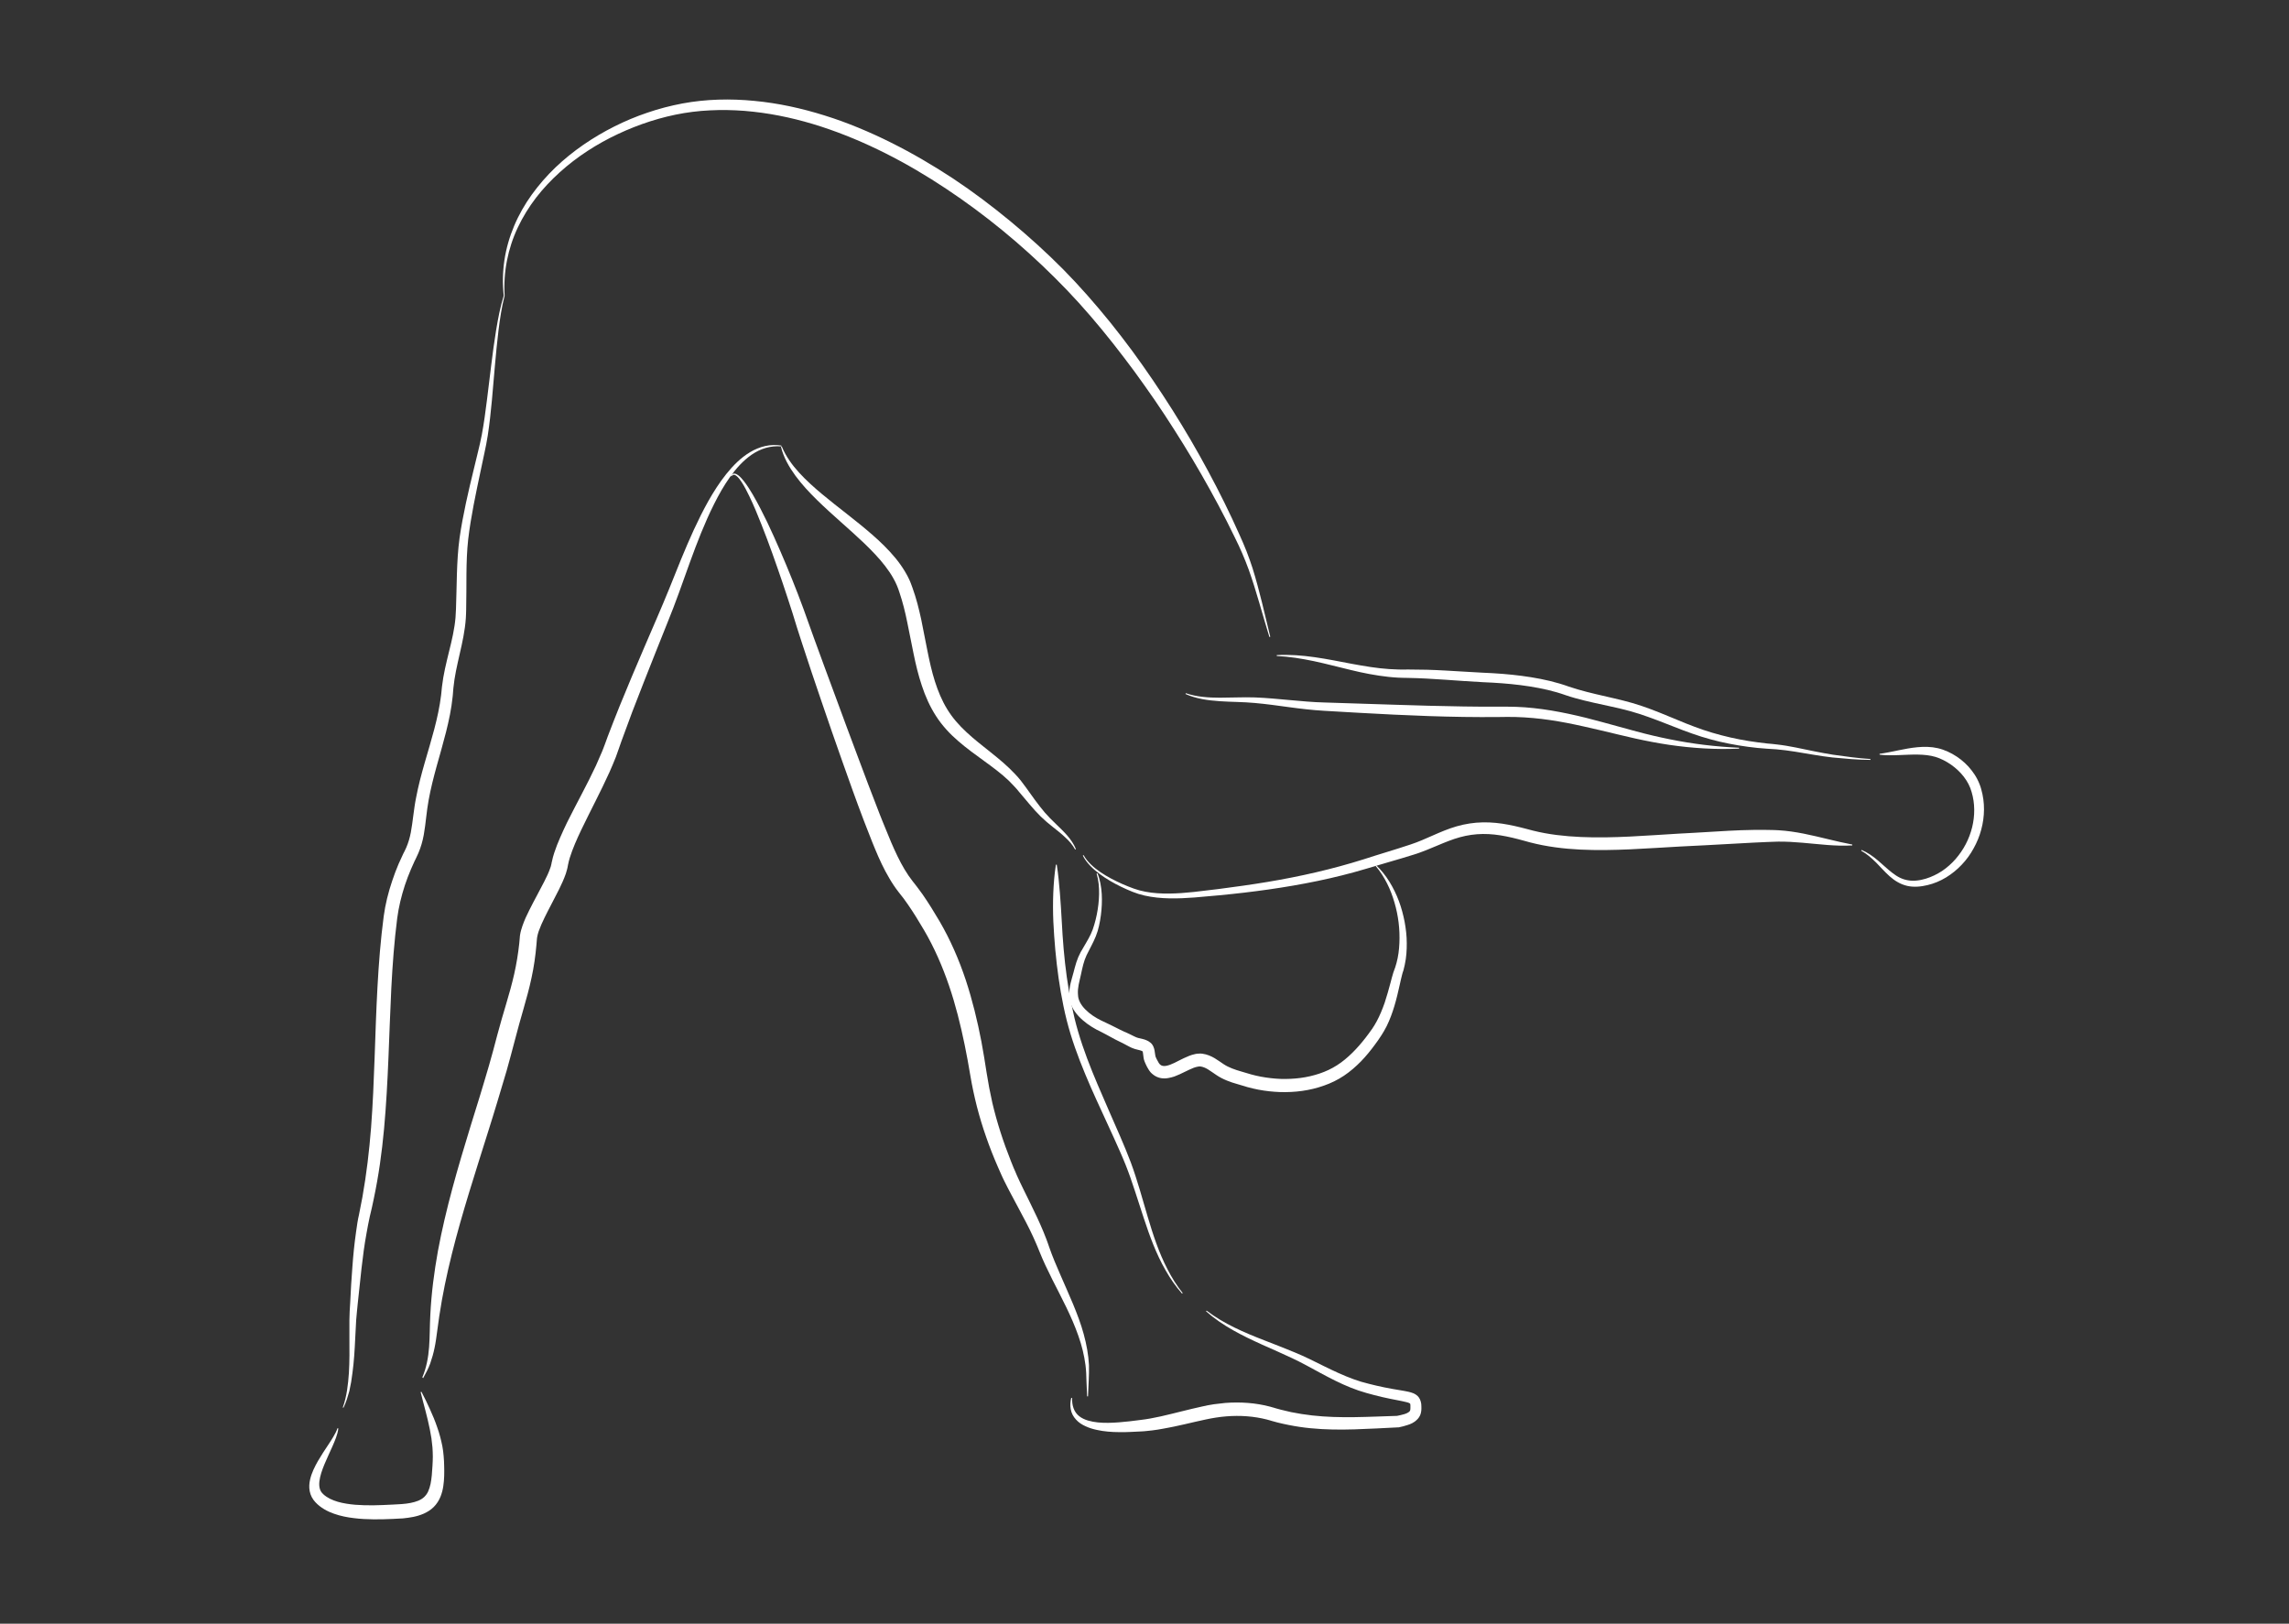 <?xml version="1.0" encoding="UTF-8" standalone="no"?>
<!-- Created with Inkscape (http://www.inkscape.org/) -->

<svg
   width="148mm"
   height="105mm"
   viewBox="0 0 148 105"
   version="1.1"
   id="svg914"
   xml:space="preserve"
   inkscape:version="1.2.1 (9c6d41e410, 2022-07-14)"
   sodipodi:docname="Konasana - D0013-min.svg"
   xmlns:inkscape="http://www.inkscape.org/namespaces/inkscape"
   xmlns:sodipodi="http://sodipodi.sourceforge.net/DTD/sodipodi-0.dtd"
   xmlns="http://www.w3.org/2000/svg"
   xmlns:svg="http://www.w3.org/2000/svg"><rect x="0" y="0" width="148" height="105" fill="#333333" stroke="none"/><sodipodi:namedview
     id="namedview916"
     pagecolor="#505050"
     bordercolor="#eeeeee"
     borderopacity="1"
     inkscape:showpageshadow="0"
     inkscape:pageopacity="0"
     inkscape:pagecheckerboard="0"
     inkscape:deskcolor="#505050"
     inkscape:document-units="mm"
     showgrid="false"
     inkscape:zoom="1.829"
     inkscape:cx="279.7"
     inkscape:cy="198.2"
     inkscape:window-width="1620"
     inkscape:window-height="1058"
     inkscape:window-x="-6"
     inkscape:window-y="-6"
     inkscape:window-maximized="1"
     inkscape:current-layer="svg914" /><defs
     id="defs911"><clipPath
       clipPathUnits="userSpaceOnUse"
       id="clipPath1051"><path
         d="M 0,0 H 2480 V 3508 H 0 Z"
         id="path1049" /></clipPath></defs><g
     inkscape:label="Layer 1"
     inkscape:groupmode="layer"
     id="layer1"
     transform="translate(-423.9,-346.5)" /><g
     id="g1045"
     transform="matrix(0.056,0,0,-0.056,-2.849,157.5)"
     style="fill:#ffffff"><g
       id="g1047"
       clip-path="url(#clipPath1051)"
       style="fill:#ffffff"><g
         id="g1053"
         transform="translate(1444,1299)"
         style="fill:#ffffff"><path
           d="m 0,0 c 4.991,-3.793 10.17,-7.29 15.52,-10.51 5.35,-3.23 10.86,-6.15 16.45,-8.92 11.19,-5.53 22.77,-10.24 34.45,-14.78 11.66,-4.59 23.43,-9.02 35.08,-13.92 5.9,-2.45 11.7,-5.02 17.4,-7.79 l 16.9,-8.34 c 11.2,-5.52 22.5,-10.81 34,-14.96 2.8,-1.04 5.7,-2 8.6,-2.88 3,-0.88 5.9,-1.65 8.9,-2.4 6,-1.53 12,-2.93 18.1,-4.16 6,-1.24 12.1,-2.28 18.3,-3.3 3.1,-0.53 6.2,-1.02 9.6,-1.8 1.7,-0.41 3.5,-0.88 5.6,-1.74 1,-0.44 2,-0.99 3.1,-1.77 1.1,-0.78 2.3,-1.84 3.1,-3.03 0.9,-1.3 1.5,-2.6 1.9,-3.9 0.4,-1.2 0.6,-2.4 0.8,-3.4 0.2,-2.2 0.2,-4 0.2,-5.8 l -0.1,-1.3 v -0.6 l -0.1,-0.4 v -0.4 c -0.2,-1.4 -0.5,-2.6 -0.9,-3.8 -0.9,-2.5 -2.5,-4.7 -4.3,-6.3 -1.7,-1.7 -3.5,-2.8 -5.3,-3.8 -1.8,-0.9 -3.6,-1.6 -5.3,-2.1 -3.4,-1.2 -6.7,-1.9 -9.8,-2.6 l -0.5,-0.1 h -0.6 c -16.6,-0.8 -33.3,-1.8 -50.2,-2.3 -16.8,-0.5 -33.9,-0.4 -50.9,1.3 -8.5,0.8 -17,2.1 -25.48,3.8 -4.22,0.8 -8.42,1.8 -12.59,2.8 -2.08,0.6 -4.16,1.1 -6.24,1.7 l -3.01,0.9 -1.51,0.4 -1.38,0.4 c -15.18,3.9 -31.23,5 -47.09,3.7 -3.97,-0.3 -7.93,-0.8 -11.87,-1.4 -1.97,-0.3 -3.934,-0.7 -5.896,-1 l -5.985,-1.2 c -8.028,-1.7 -16.099,-3.6 -24.249,-5.5 l -12.3,-2.7 c -4.13,-0.8 -8.28,-1.7 -12.47,-2.4 -4.19,-0.8 -8.43,-1.5 -12.7,-2 -2.15,-0.3 -4.29,-0.5 -6.45,-0.7 -1.08,-0.1 -2.17,-0.2 -3.25,-0.3 -1.09,-0.1 -2.2,-0.1 -3.2,-0.2 -4.13,-0.2 -8.35,-0.4 -12.59,-0.6 -4.24,-0.2 -8.51,-0.3 -12.84,-0.2 -4.2,0 -8.6,0.2 -12.9,0.6 -4.3,0.4 -8.6,1 -12.9,2 -4.3,0.9 -8.6,2.2 -12.7,4.1 -4.1,1.8 -8.1,4.3 -11.2,7.8 -3.2,3.4 -5.4,7.7 -6.1,12.1 -0.8,4.5 -0.4,8.8 0.6,13 l 1,-0.2 c -0.1,-4.1 0.3,-8.2 1.7,-11.9 1.3,-3.7 3.6,-6.8 6.5,-9.1 2.9,-2.3 6.4,-3.9 10.1,-5 3.7,-1.1 7.6,-1.8 11.5,-2.2 7.9,-0.8 16,-0.5 24.1,0.1 8.13,0.6 16.22,1.6 24.57,2.7 15.98,1.8 31.79,6 48.01,10 8.09,2 16.26,4 24.56,5.8 l 3.093,0.6 1.589,0.4 1.601,0.3 c 2.143,0.4 4.287,0.7 6.443,1.1 4.304,0.6 8.644,1.1 12.994,1.5 17.41,1.3 35.15,0.2 52.28,-4.4 l 1.64,-0.5 1.51,-0.4 2.99,-0.9 c 1.95,-0.5 3.9,-1.1 5.85,-1.6 3.92,-1 7.86,-1.9 11.82,-2.8 7.95,-1.6 15.95,-2.9 24.05,-3.8 32.3,-3.7 65.5,-1.5 99,-0.5 l -1.1,-0.1 c 3,0.6 5.9,1.2 8.5,2 2.5,0.7 4.7,1.8 5.8,2.8 0.6,0.5 0.9,0.9 1.1,1.4 0.1,0.2 0.2,0.6 0.2,0.8 0,0 0,0 0.1,0.1 v 0.1 0.1 c 0,0 0,0.2 0,0 v 0.5 l 0.1,1.1 c 0.1,1.3 0.1,2.7 0,3.6 0,0.5 -0.1,0.9 -0.2,1.2 0,0.2 -0.1,0.3 -0.1,0.4 0,0 -0.1,0.1 -0.2,0.2 -0.2,0.2 -0.5,0.4 -0.9,0.6 -0.9,0.4 -2.1,0.8 -3.5,1.1 -2.7,0.7 -5.8,1.3 -8.8,1.9 -6.2,1.2 -12.5,2.4 -18.7,3.86 -6.2,1.44 -12.3,3.03 -18.5,4.78 -3,0.87 -6.1,1.82 -9.2,2.87 -3.1,1.05 -6.1,2.18 -9.1,3.39 -12,4.8 -23.3,10.67 -34.4,16.63 l -16.5,8.96 c -5.5,2.94 -11,5.72 -16.67,8.4 -11.26,5.35 -22.79,10.3 -34.28,15.45 -11.46,5.21 -22.9,10.62 -33.91,16.85 -10.99,6.24 -21.547,13.356 -30.971,21.735 z"
           style="fill:#ffffff;fill-opacity:1;fill-rule:nonzero;stroke:none"
           id="path1055" /></g><g
         id="g1057"
         transform="translate(1318,1804)"
         style="fill:#ffffff"><path
           d="m 0,0 c 3.116,-7.563 4.412,-15.78 4.943,-23.93 0.474,-8.18 0.05,-16.4 -1.008,-24.54 -0.539,-4.07 -1.24,-8.12 -2.152,-12.15 -0.465,-2.01 -0.978,-4.02 -1.558,-6.01 -0.624,-2.08 -1.319,-4.04 -2.104,-6 -3.113,-7.79 -7.317,-14.91 -10.701,-21.94 -1.6,-3.41 -2.82,-7.03 -3.83,-10.73 -1.01,-3.7 -1.79,-7.6 -2.67,-11.6 -0.43,-2 -0.91,-4 -1.38,-6 -0.47,-1.9 -0.91,-3.8 -1.26,-5.7 -0.72,-3.7 -1.04,-7.3 -0.83,-10.8 0.1,-0.9 0.13,-1.8 0.23,-2.7 0,-0.3 0.14,-1.1 0.19,-1.3 0.1,-0.3 0.15,-0.7 0.25,-1.1 0.39,-1.5 0.98,-3.1 1.74,-4.5 1.52,-3 3.72,-5.8 6.24,-8.3 5.102,-5.2 11.534,-9.4 18.279,-12.7 0.846,-0.4 1.697,-0.8 2.554,-1.2 l 2.755,-1.3 c 1.982,-0.9 3.812,-1.8 5.662,-2.7 3.69,-1.8 7.25,-3.7 10.78,-5.4 1.76,-0.9 3.51,-1.7 5.26,-2.5 l 1.31,-0.5 1.51,-0.7 c 1.07,-0.5 2.01,-0.9 2.96,-1.4 1.89,-0.9 3.64,-1.9 5.29,-2.6 0.83,-0.4 1.63,-0.8 2.41,-1.1 0.86,-0.3 1.35,-0.5 2.1,-0.7 1.52,-0.4 3.59,-0.8 5.88,-1.4 1.17,-0.3 2.41,-0.7 3.75,-1.3 1.33,-0.5 2.78,-1.3 4.23,-2.5 0.35,-0.3 0.71,-0.6 1.06,-0.9 0.17,-0.2 0.34,-0.4 0.51,-0.5 l 0.24,-0.3 c -0.1,0.1 0.37,-0.5 0.35,-0.5 l 0.12,-0.1 0.2,-0.3 0.31,-0.4 c 0.11,-0.2 0.19,-0.4 0.25,-0.5 0.27,-0.4 0.49,-0.9 0.69,-1.3 0.76,-1.7 1.07,-3.1 1.32,-4.4 0.47,-2.5 0.63,-4.6 0.92,-6.1 0.14,-0.7 0.31,-1.3 0.39,-1.4 l 0.54,-1.2 0.6,-1.3 c 0.8,-1.6 1.64,-3.2 2.47,-4.5 0.4,-0.6 0.82,-1.1 1.07,-1.4 0.29,-0.3 0.78,-0.7 1.19,-1 0.86,-0.6 1.67,-0.9 2.67,-1 1.97,-0.4 4.97,0.2 8.19,1.4 3.23,1.2 6.65,2.9 10.22,4.8 3.59,1.8 7.36,3.7 11.66,5.4 2.1,0.8 4.4,1.6 7,2.1 1.2,0.3 2.6,0.5 4,0.5 0.7,0.1 1.5,0.1 2.2,0.1 0.4,-0.1 0.7,-0.1 1.1,-0.1 l 1,-0.1 c 5.5,-0.7 10.3,-2.9 14.2,-5.2 4,-2.4 7.3,-4.9 10.4,-6.9 1.5,-1 2.9,-1.8 4.5,-2.6 1.6,-0.8 3.2,-1.5 4.9,-2.2 3.4,-1.4 7,-2.5 10.8,-3.6 l 11.5,-3.4 c 3.7,-1 7.4,-1.9 11.2,-2.6 7.5,-1.4 15.2,-2.3 22.8,-2.6 7.7,-0.2 15.4,0.1 22.9,1.1 7.6,1 15,2.7 22.1,5.1 7.2,2.4 14,5.6 20.2,9.6 6.3,4 12.1,8.9 17.6,14.3 5.5,5.4 10.6,11.3 15.4,17.5 2.4,3.1 4.7,6.2 7,9.5 l 0.8,1.1 0.8,1.3 c 0.5,0.7 1,1.5 1.5,2.3 1,1.6 1.9,3.2 2.8,4.9 3.6,6.7 6.5,13.9 9.1,21.3 2.5,7.5 4.6,15.1 6.7,22.9 1,3.9 2,7.8 3.3,11.9 0.3,1 0.7,2 1.1,3.1 l 0.5,1.4 0.5,1.3 c 0.6,1.8 1.1,3.6 1.6,5.4 2,7.42 3,15.17 3.3,22.97 0.7,15.63 -1.2,31.53 -5.7,46.74 -2.2,7.62 -5,15.07 -8.6,22.17 -3.6,7.118 -7.9,13.872 -13.1,20.008 l 0.7,0.688 c 5.9,-5.592 11,-12.11 15.3,-19.06 4.3,-6.986 7.9,-14.426 10.8,-22.126 2.9,-7.71 5,-15.7 6.6,-23.81 1.5,-8.12 2.5,-16.39 2.5,-24.73 0.1,-8.33 -0.5,-16.74 -2.3,-25.05 -0.4,-2.1 -0.9,-4.2 -1.5,-6.3 l -0.5,-1.5 -0.5,-1.5 c -0.2,-0.8 -0.5,-1.7 -0.7,-2.6 -1,-3.7 -1.8,-7.7 -2.7,-11.6 -3.5,-15.8 -7.5,-32.1 -15,-47.4 -1,-1.9 -2,-3.8 -3.1,-5.7 -0.5,-1 -1.1,-1.9 -1.7,-2.8 l -0.8,-1.3 -0.9,-1.4 c -2.2,-3.5 -4.6,-6.9 -7.1,-10.2 -4.9,-6.7 -10.2,-13.2 -16.1,-19.3 -5.9,-6 -12.4,-11.7 -19.6,-16.5 -7.3,-4.9 -15.2,-8.7 -23.3,-11.5 -16.3,-5.8 -33.4,-7.9 -50.4,-7.4 -8.4,0.3 -16.9,1.2 -25.2,2.8 -4.2,0.8 -8.3,1.8 -12.4,2.9 l -11.7,3.5 c -4,1.1 -8.1,2.4 -12.2,4.1 -2,0.8 -4.1,1.8 -6.1,2.8 -2,1 -4.1,2.3 -5.9,3.5 -3.7,2.4 -6.8,4.8 -9.8,6.6 -2.9,1.8 -5.8,2.9 -8.3,3.3 h -0.4 -0.2 c 0.3,0 0.1,0 0.1,0 l -0.4,0.1 c -0.3,0 -0.5,0 -0.8,0 -0.6,-0.1 -1.3,-0.1 -2,-0.3 -1.4,-0.2 -2.9,-0.7 -4.6,-1.3 -3.2,-1.2 -6.7,-3 -10.3,-4.7 -3.68,-1.8 -7.5,-3.7 -11.86,-5.3 -2.19,-0.7 -4.52,-1.4 -7.1,-1.8 -2.57,-0.5 -5.43,-0.6 -8.42,-0.1 -2.99,0.5 -6,1.8 -8.43,3.6 -1.23,0.9 -2.27,1.8 -3.37,2.9 -1.11,1.3 -1.87,2.4 -2.55,3.5 -1.35,2.1 -2.34,4.1 -3.25,6.1 l -0.66,1.5 -0.68,1.6 c -0.69,1.7 -0.95,3.1 -1.16,4.4 -0.39,2.5 -0.51,4.5 -0.76,5.9 -0.12,0.7 -0.27,1.3 -0.33,1.4 0,0.1 0,0.1 0,0 0,0 0,0 0,-0.1 0,0 0.1,0 0.11,-0.1 0.1,-0.1 0,0 0,0 l -0.11,0.2 c -0.1,0.1 0.25,-0.3 0.11,-0.1 v 0 c 0,0 0,0 0,0 0,0 0,0 -0.1,0 -0.21,0.3 -1.37,0.9 -2.94,1.3 -1.59,0.5 -3.5,0.9 -5.87,1.5 -1.2,0.4 -2.59,0.9 -3.6,1.3 -1.08,0.5 -2.12,1 -3.1,1.5 -1.97,1 -3.77,2 -5.46,2.9 -0.84,0.5 -1.7,0.9 -2.46,1.3 l -1.25,0.6 -1.44,0.7 c -1.92,0.9 -3.79,1.9 -5.63,2.8 -3.67,2 -7.2,4 -10.683,5.8 -1.726,1 -3.503,1.9 -5.162,2.7 l -2.731,1.4 c -0.968,0.4 -1.926,0.9 -2.875,1.4 -7.556,4.1 -14.699,9.1 -20.819,15.6 -3.04,3.3 -5.78,7 -7.77,11.3 -0.98,2.2 -1.77,4.5 -2.25,6.9 -0.13,0.6 -0.23,1.2 -0.32,1.8 -0.1,0.8 -0.11,1 -0.18,1.8 -0.1,1.1 -0.13,2.2 -0.15,3.4 -0.1,4.4 0.59,8.9 1.59,13.1 0.49,2.1 1.05,4.1 1.62,6.1 0.57,1.9 1.08,3.8 1.6,5.7 1.03,3.9 2.02,7.9 3.31,11.9 1.27,4.02 2.93,8 4.98,11.8 4.05,7.29 8.47,13.89 11.759,20.95 0.821,1.75 1.575,3.56 2.216,5.31 0.656,1.85 1.252,3.73 1.804,5.62 1.123,3.78 2.08,7.64 2.867,11.53 1.577,7.78 2.502,15.73 2.651,23.69 0.142,7.96 -0.531,15.993 -2.86,23.668 z"
           style="fill:#ffffff;fill-opacity:1;fill-rule:nonzero;stroke:none"
           id="path1059" /></g><g
         id="g1061"
         transform="translate(1525,2056)"
         style="fill:#ffffff"><path
           d="m 0,0 c 14.61,0.764 29.35,-0.333 43.86,-2.433 7.26,-1.049 14.49,-2.271 21.67,-3.612 L 87,-10.14 c 7.14,-1.3 14.3,-2.57 21.4,-3.63 7.1,-1.06 14.2,-1.88 21.4,-2.37 3.5,-0.25 7.1,-0.38 10.7,-0.49 1.7,-0.1 3.5,-0.1 5.3,-0.1 l 5.4,0.1 c 7.4,0 14.7,-0.1 22.1,-0.28 14.6,-0.4 29.2,-1.38 43.8,-2.23 7.2,-0.46 14.5,-0.89 21.7,-1.23 l 5.4,-0.25 5.5,-0.29 c 3.7,-0.22 7.4,-0.47 11.1,-0.76 14.7,-1.19 29.3,-3 43.9,-5.86 7.3,-1.44 14.5,-3.16 21.7,-5.29 1.8,-0.53 3.6,-1.09 5.4,-1.69 l 2.7,-0.91 2.5,-0.89 c 3.3,-1.14 6.8,-2.21 10.2,-3.21 13.7,-4.04 27.9,-7.04 42.1,-10.38 7.2,-1.67 14.3,-3.43 21.5,-5.5 7.1,-2.07 14.1,-4.47 21,-7.04 13.8,-5.16 27.2,-11.09 40.6,-16.45 6.8,-2.69 13.5,-5.24 20.3,-7.54 6.8,-2.3 13.7,-4.31 20.7,-6.15 13.9,-3.66 28.1,-6.36 42.4,-8.22 3.6,-0.5 7.2,-0.9 10.8,-1.3 3.6,-0.3 7.2,-0.6 10.9,-1.1 7.4,-0.8 14.6,-2.1 21.8,-3.5 7.2,-1.4 14.3,-2.9 21.4,-4.4 7.2,-1.4 14.3,-2.8 21.4,-3.9 14.4,-2 28.9,-4.1 43.4,-5 l -0.1,-1 c -7.3,0 -14.6,0.4 -21.8,0.9 -7.3,0.6 -14.6,1.2 -21.9,1.9 -7.3,0.8 -14.5,1.9 -21.7,3.1 -7.2,1.2 -14.4,2.5 -21.6,3.6 -7.1,1.1 -14.3,2.1 -21.5,2.7 -3.5,0.3 -7.2,0.4 -10.8,0.7 -3.7,0.2 -7.3,0.6 -11,0.9 -14.6,1.5 -29.2,3.9 -43.6,7.22 -7.1,1.65 -14.2,3.61 -21.3,5.83 -7,2.21 -14,4.69 -20.9,7.27 -13.7,5.18 -27.1,10.76 -40.7,15.58 -6.8,2.42 -13.6,4.67 -20.5,6.56 -6.9,1.91 -13.9,3.55 -21,5.11 -14.1,3.14 -28.5,5.99 -42.8,10.01 -3.6,1.02 -7.2,2.12 -10.7,3.33 l -2.6,0.89 -2.5,0.84 c -1.7,0.55 -3.4,1.07 -5.1,1.57 -6.8,1.99 -13.7,3.6 -20.8,4.96 -14,2.7 -28.3,4.41 -42.7,5.51 -3.6,0.28 -7.2,0.51 -10.8,0.71 l -10.8,0.52 c -7.4,0.38 -14.7,0.84 -21.9,1.33 -14.6,1.01 -29.1,2.07 -43.6,2.86 -7.2,0.38 -14.4,0.66 -21.6,0.77 l -5.5,0.1 c -1.9,0.1 -3.7,0.11 -5.6,0.2 -3.7,0.18 -7.4,0.51 -11.1,0.9 -7.4,0.78 -14.7,1.92 -22,3.27 -3.6,0.68 -7.21,1.41 -10.8,2.18 -3.59,0.78 -7.15,1.63 -10.71,2.48 l -21.25,5.22 c -7.06,1.73 -14.11,3.47 -21.2,4.967 C 35.95,-5.562 28.84,-4.2 21.66,-3.165 14.49,-2.148 7.27,-1.384 -0.006,-1 Z"
           style="fill:#ffffff;fill-opacity:1;fill-rule:nonzero;stroke:none"
           id="path1063" /></g><g
         id="g1065"
         transform="translate(1420,2012)"
         style="fill:#ffffff"><path
           d="m 0,0 c 6.324,-2.161 12.86,-3.477 19.47,-4.2 6.6,-0.76 13.25,-0.994 19.92,-0.997 6.67,0.01 13.36,0.179 20.08,0.325 6.72,0.142 13.51,0.243 20.3,-0.01 13.56,-0.522 27.03,-1.855 40.33,-3.06 13.4,-1.2 26.6,-2.478 39.9,-2.778 53.7,-1.51 107.3,-3.84 160.8,-4.61 13.4,-0.21 26.8,-0.3 40.2,-0.23 h 10 c 3.5,0 6.9,-0.1 10.3,-0.19 6.9,-0.26 13.7,-0.72 20.5,-1.48 13.6,-1.46 27,-3.78 40.3,-6.6 6.6,-1.41 13.2,-2.93 19.8,-4.56 6.5,-1.65 13,-3.38 19.5,-5.14 l 38.8,-10.62 c 12.9,-3.46 25.9,-6.54 39,-9.14 26.2,-5.34 52.8,-8.49 79.6,-9.7 v -1 c -26.9,-1.27 -54,0.45 -80.7,4.35 -13.4,1.99 -26.6,4.54 -39.8,7.46 -13.2,2.93 -26.2,6.23 -39.3,9.29 -6.5,1.54 -13,3.05 -19.5,4.47 -6.5,1.44 -13,2.84 -19.5,4.09 -13.1,2.51 -26.2,4.5 -39.3,5.66 -6.6,0.57 -13.2,1.01 -19.7,1.18 -3.3,0.1 -6.6,0.12 -9.9,0.1 L 361,-27.51 c -13.4,-0.11 -26.9,-0.1 -40.4,0.11 -53.8,0.77 -107.5,3.96 -161,7.09 -13.6,0.79 -27.1,2.38 -40.4,4.2 -13.3,1.82 -26.57,3.68 -39.82,4.84 -13.18,1.25 -26.63,1.09 -40.13,2.029 -6.74,0.468 -13.51,1.155 -20.18,2.409 -6.66,1.293 -13.265,3.112 -19.431,5.899 z"
           style="fill:#ffffff;fill-opacity:1;fill-rule:nonzero;stroke:none"
           id="path1067" /></g><g
         id="g1069"
         transform="translate(2221,1942)"
         style="fill:#ffffff"><path
           d="m 0,0 c 14.62,1.985 28.62,6.219 43.85,7.63 3.8,0.347 7.66,0.527 11.58,0.372 3.92,-0.13 7.89,-0.595 11.84,-1.503 1.97,-0.455 3.95,-1 5.87,-1.696 1.86,-0.66 3.72,-1.409 5.53,-2.221 3.63,-1.615 7.1,-3.573 10.42,-5.766 3.32,-2.184 6.45,-4.664 9.37,-7.376 2.94,-2.71 5.64,-5.66 8.04,-8.85 2.5,-3.19 4.7,-6.6 6.5,-10.21 0.9,-1.8 1.8,-3.66 2.5,-5.56 0.8,-1.89 1.4,-3.88 1.9,-5.74 4.4,-15.3 4.1,-31.61 0,-46.66 -2,-7.54 -5,-14.82 -8.8,-21.62 -3.7,-6.8 -8.3,-13.2 -13.66,-18.8 -5.34,-5.7 -11.4,-10.6 -18.06,-14.7 -3.32,-2 -6.8,-3.8 -10.38,-5.3 -3.6,-1.5 -7.31,-2.7 -11.08,-3.6 -7.45,-1.8 -15.62,-2.7 -23.5,-0.9 -3.92,0.9 -7.68,2.4 -11.09,4.4 -3.41,1.9 -6.49,4.3 -9.33,6.8 -5.692,5.1 -10.47,10.7 -15.632,15.9 -2.581,2.5 -5.237,5 -8.058,7.3 -2.82,2.3 -5.83,4.4 -9.02,6.2 l 0.43,0.9 c 6.9,-2.9 13.14,-7.3 18.802,-12.1 5.698,-4.8 10.99,-10 16.638,-14.3 2.84,-2.2 5.78,-4.2 8.87,-5.7 3.09,-1.5 6.33,-2.5 9.64,-3 3.31,-0.6 6.71,-0.6 10.1,-0.2 1.69,0.2 3.39,0.4 5.06,0.8 1.71,0.4 3.4,0.8 5.07,1.3 3.33,1 6.58,2.3 9.72,3.8 3.14,1.5 6.17,3.2 9.07,5.1 5.79,3.9 11.04,8.6 15.61,13.8 4.56,5.3 8.52,11 11.74,17.2 3.26,6.18 5.66,12.72 7.36,19.45 3.3,13.43 3.3,27.65 -0.6,40.69 -3.5,12.79 -12.59,23.73 -23.65,31.54 -2.77,1.96 -5.71,3.688 -8.72,5.24 -1.52,0.771 -3.05,1.474 -4.63,2.123 -1.53,0.625 -3.06,1.188 -4.66,1.665 -3.18,0.953 -6.52,1.59 -9.94,2.024 -3.43,0.407 -6.95,0.617 -10.51,0.672 -7.13,0.121 -14.44,-0.32 -21.84,-0.59 C 18.66,-1.626 14.93,-1.729 11.19,-1.678 7.465,-1.653 3.711,-1.473 0.01,-1 Z"
           style="fill:#ffffff;fill-opacity:1;fill-rule:nonzero;stroke:none"
           id="path1071" /></g><g
         id="g1073"
         transform="translate(1302,1825)"
         style="fill:#ffffff"><path
           d="m 0,0 c 2.242,-4.154 5.306,-7.784 8.701,-11.04 3.399,-3.26 7.149,-6.16 11.049,-8.81 7.83,-5.3 16.28,-9.62 24.92,-13.47 4.32,-1.91 8.71,-3.67 13.16,-5.26 4.39,-1.6 8.88,-2.79 13.47,-3.66 9.17,-1.75 18.58,-2.24 27.98,-2.13 9.42,0.11 18.82,0.86 28.22,1.87 9.5,1.04 19,2.19 28.4,3.38 9.4,1.2 18.9,2.48 28.3,3.84 9.4,1.34 18.8,2.79 28.2,4.35 37.4,6.24 74.5,14.63 110.6,26.007 18.1,5.91 36.5,11.205 54.4,17.193 8.8,2.86 17.2,6.65 26,10.53 8.8,3.87 17.8,7.74 27.5,10.52 9.7,2.77 19.8,4.33 29.9,4.52 10.1,0.22 20.2,-0.91 29.9,-2.76 4.8,-0.91 9.6,-2 14.3,-3.17 2.4,-0.58 4.7,-1.18 7,-1.8 l 6.9,-1.81 c 8.9,-2.23 18.1,-3.89 27.3,-5.05 18.4,-2.32 37.2,-2.95 56,-2.72 18.9,0.24 37.8,1.33 56.8,2.54 l 28.6,1.78 14.3,0.77 14.3,0.83 c 19,1.13 38.1,2.44 57.3,2.68 4.8,0.1 9.6,0.1 14.5,0 2.4,0 4.8,-0.1 7.2,-0.12 l 3.6,-0.11 c 1.3,-0.1 2.5,-0.11 3.7,-0.18 9.9,-0.58 19.6,-2.07 29.1,-3.93 19,-3.8 37.1,-9.02 55.9,-12.56 v -1 c -9.6,-0.62 -19.3,-0.21 -28.9,0.51 -9.6,0.73 -19.1,1.78 -28.5,2.57 -9.4,0.82 -18.7,1.38 -27.9,1.3 -1.2,0 -2.3,0 -3.4,-0.1 l -3.5,-0.12 -7.1,-0.27 c -4.8,-0.17 -9.5,-0.44 -14.2,-0.65 -18.9,-0.96 -37.9,-2.02 -56.9,-3.1 L 702.7,10.66 688.5,9.938 659.9,8.262 C 640.9,7.121 621.7,6.069 602.4,5.893 583.1,5.727 563.7,6.382 544.3,9.076 534.6,10.41 525,12.24 515.3,14.76 l -6.9,1.9 c -2.3,0.63 -4.5,1.24 -6.8,1.82 -4.5,1.17 -9,2.25 -13.6,3.15 -9,1.81 -18,2.9 -27,2.8 -8.9,-0.1 -17.9,-1.36 -26.5,-3.74 -8.7,-2.38 -17.3,-5.93 -26,-9.6 -4.4,-1.847 -8.9,-3.733 -13.4,-5.528 -2.2,-0.898 -4.5,-1.773 -6.9,-2.607 -1.1,-0.412 -2.3,-0.822 -3.5,-1.227 l -3.5,-1.119 c -18.4,-5.804 -36.7,-10.739 -54.9,-16.319 -36.9,-11.06 -74.7,-18.5 -112.6,-23.92 -9.5,-1.36 -19,-2.59 -28.5,-3.71 -9.5,-1.12 -19,-2.1 -28.5,-3.02 -9.5,-0.91 -19,-1.77 -28.6,-2.53 -9.5,-0.73 -19.2,-1.21 -28.84,-1.03 -9.66,0.2 -19.38,1.09 -28.89,3.25 -4.75,1.09 -9.45,2.52 -13.96,4.35 -4.48,1.8 -8.88,3.75 -13.2,5.85 -8.66,4.2 -17.02,9.04 -24.77,14.78 -3.86,2.88 -7.55,6 -10.894,9.5 -3.327,3.481 -6.323,7.371 -8.431,11.724 z"
           style="fill:#ffffff;fill-opacity:1;fill-rule:nonzero;stroke:none"
           id="path1075" /></g><g
         id="g1077"
         transform="translate(953.5,2297)"
         style="fill:#ffffff"><path
           d="m 0,0 c 2.323,-5.703 5.266,-11.06 8.711,-16.07 3.389,-5.04 7.229,-9.76 11.329,-14.24 8.19,-8.98 17.3,-17.1 26.68,-24.94 18.79,-15.67 38.8,-30.12 57.68,-46.65 4.7,-4.1 9.4,-8.4 13.9,-12.9 4.5,-4.5 8.9,-9.2 13,-14.2 4.1,-5 7.9,-10.3 11.3,-16.1 1.7,-2.8 3.3,-5.8 4.7,-8.9 0.3,-0.7 0.6,-1.5 1,-2.3 l 0.9,-2.3 c 0.6,-1.5 1.2,-3.1 1.7,-4.6 2.2,-6 4,-12.1 5.7,-18.2 1.6,-6.2 3.1,-12.3 4.4,-18.4 2.6,-12.3 4.7,-24.5 7.2,-36.4 2.4,-12 5,-23.8 8.6,-35.1 3.6,-11.3 8.1,-22.2 14.1,-32 6,-9.9 13.7,-18.7 22.5,-26.8 8.6,-8.1 18.3,-15.5 28,-23.3 4.9,-3.9 9.7,-7.8 14.5,-12 4.7,-4.1 9.3,-8.5 13.7,-13.2 2.2,-2.3 4.3,-4.7 6.3,-7.2 2,-2.5 3.9,-5.2 5.7,-7.6 l 10.8,-15 c 3.7,-5 7.4,-9.8 11.3,-14.4 4,-4.6 8.2,-8.8 12.7,-13.1 4.4,-4.3 9,-8.6 13.1,-13.3 4.1,-4.8 7.8,-10 10.1,-15.8 l -0.9,-0.5 c -2.9,5.4 -7,10 -11.5,14.1 -4.4,4.2 -9.2,8 -14.1,11.8 -2.4,1.9 -4.8,3.9 -7.2,5.9 -2.4,2.1 -4.7,4.2 -7,6.4 -4.5,4.5 -8.7,9.1 -12.7,13.9 -4.1,4.7 -8,9.5 -12,14.2 -2,2.4 -3.8,4.7 -5.9,6.8 -2,2.2 -4.1,4.3 -6.2,6.4 -4.3,4.1 -8.9,8 -13.7,11.7 -4.7,3.7 -9.6,7.3 -14.6,10.9 -9.9,7.2 -20.1,14.5 -29.8,22.9 -9.7,8.3 -18.8,18 -25.9,29.1 -7.1,11 -12.4,23 -16.4,35.2 -4.1,12.2 -7,24.5 -9.5,36.7 l -7.3,36.3 c -1.2,5.9 -2.5,11.8 -4,17.6 -1.5,5.8 -3.2,11.6 -5.1,17.2 -0.4,1.4 -0.9,2.7 -1.4,4.1 l -0.8,2 -0.8,2 c -1.1,2.5 -2.3,5.1 -3.7,7.5 -2.7,5 -6,9.8 -9.6,14.5 -7.1,9.3 -15.5,17.9 -24.27,26.4 -17.55,16.8 -36.7,32.54 -54.53,50 -8.89,8.75 -17.5,17.93 -24.95,28.08 -3.7,5.09 -7.121,10.4 -10.03,15.98 -2.849,5.6 -5.231,11.463 -6.669,17.526 z"
           style="fill:#ffffff;fill-opacity:1;fill-rule:nonzero;stroke:none"
           id="path1079" /></g><g
         id="g1081"
         transform="translate(1271,1814)"
         style="fill:#ffffff"><path
           d="m 0,0 c 1.703,-10.89 2.713,-21.75 3.612,-32.59 0.877,-10.85 1.54,-21.67 2.152,-32.49 1.104,-21.63 2.825,-43.22 5.816,-64.62 1.49,-10.7 3.28,-21.3 5.45,-31.9 1.08,-5.3 2.26,-10.5 3.51,-15.8 1.26,-5.2 2.64,-10.4 4.16,-15.5 6.06,-20.7 13.94,-40.9 22.39,-60.8 8.42,-20 17.4,-39.9 26.04,-59.9 4.3,-10.1 8.57,-20.1 12.42,-30.4 3.81,-10.3 7.11,-20.8 10.25,-31.2 6.3,-20.9 11.8,-42 19.2,-62.3 3.7,-10.2 7.9,-20.2 12.9,-29.8 4.9,-9.6 10.7,-18.9 17.5,-27.4 l -0.8,-0.6 c -7.2,8.2 -13.5,17.2 -18.9,26.8 -5.5,9.5 -10.1,19.5 -14.2,29.6 -4.1,10.2 -7.7,20.5 -11.1,30.9 -3.46,10.3 -6.72,20.7 -10.09,31 -3.38,10.4 -6.91,20.6 -10.91,30.6 -1.98,5 -4.14,10 -6.33,15 -2.17,4.9 -4.38,9.9 -6.61,14.8 -8.95,19.9 -18.33,39.5 -27.13,59.5 -8.74,20.1 -16.97,40.4 -23.41,61.5 -1.61,5.3 -3.1,10.7 -4.45,16 -1.35,5.3 -2.565,10.7 -3.691,16.1 -2.247,10.8 -4.112,21.6 -5.667,32.5 -3.09,21.7 -5.013,43.58 -6.063,65.44 -0.464,10.94 -0.503,21.88 -0.06,32.82 0.465,10.93 1.309,21.85 3.012,32.739 z"
           style="fill:#ffffff;fill-opacity:1;fill-rule:nonzero;stroke:none"
           id="path1083" /></g><g
         id="g1085"
         transform="translate(894.6,2263)"
         style="fill:#ffffff"><path
           d="M 0,0 C 0.385,0.672 0.899,1.364 1.613,1.873 2.317,2.396 3.266,2.668 4.16,2.617 5.969,2.497 7.421,1.579 8.688,0.646 c 2.522,-1.95 4.522,-4.315 6.432,-6.714 3.76,-4.842 7.04,-9.992 10.11,-15.222 6.11,-10.49 11.58,-21.3 16.86,-32.18 5.19,-10.92 10.14,-21.95 14.95,-33.03 2.4,-5.54 4.77,-11.09 7.11,-16.7 2.32,-5.5 4.58,-11.1 6.84,-16.7 4.5,-11.2 8.86,-22.5 13.04,-33.9 l 12.16,-33.9 12.41,-33.9 12.5,-33.8 c 8.3,-22.6 16.6,-45.1 25.1,-67.6 8.4,-22.5 16.9,-45.1 25.6,-67.3 l 3.3,-8.3 3.4,-8.3 c 2.3,-5.6 4.5,-11.1 6.8,-16.5 4.7,-10.9 9.6,-21.4 15.4,-31.1 2.9,-4.9 6.1,-9.5 9.5,-13.9 l 2.7,-3.4 c 1,-1.3 2,-2.5 2.9,-3.8 1.9,-2.5 3.8,-5 5.6,-7.6 7.1,-10.2 13.5,-20.7 19.7,-31.2 12.5,-21.5 22.4,-44.3 30.2,-67.7 7.7,-23.4 13.5,-47.2 18.1,-71.2 2.2,-11.9 4.2,-24 6,-35.9 1.8,-11.6 4,-23.2 6.6,-34.7 5.4,-23 12.7,-45.4 21.5,-67.5 1.1,-2.7 2.2,-5.5 3.3,-8.2 l 1.8,-4 1.7,-4.1 c 2.4,-5.4 5,-10.7 7.6,-16.1 5.2,-10.7 10.7,-21.5 15.8,-32.5 2.6,-5.6 5.1,-11.2 7.4,-16.8 1.2,-2.9 2.3,-5.7 3.4,-8.6 0.5,-1.5 1.1,-2.9 1.6,-4.4 l 1.5,-4.3 c 3.8,-11.1 8.5,-22 13.3,-33 4.8,-11 9.7,-22 14.4,-33.2 4.6,-11.2 9,-22.6 12.2,-34.4 3.3,-12 5.5,-24 6.1,-36 0.1,-3 0.1,-6 0,-9 l -0.3,-9 c -0.3,-6 -0.5,-12 -0.8,-18 h -1 c -0.3,6 -0.5,12 -0.8,18 l -0.3,9 c -0.2,3 -0.4,6 -0.8,9 -1.4,11 -4.3,23 -8.3,34.1 -7.8,22.4 -19.2,43.4 -30.1,65 -5.4,10.8 -10.7,21.8 -15.2,33.2 l -1.7,4.2 -1.7,4 c -1.1,2.7 -2.3,5.4 -3.6,8.1 -2.4,5.3 -5.1,10.6 -7.8,15.9 -5.5,10.6 -11.3,21.1 -16.9,31.8 -2.9,5.4 -5.7,10.8 -8.4,16.3 l -2,4.1 -1.9,4.2 c -1.3,2.8 -2.5,5.6 -3.7,8.4 -4.9,11.2 -9.4,22.6 -13.4,34.2 -4.1,11.6 -7.6,23.3 -10.7,35.2 -3,11.9 -5.6,23.9 -7.6,36 -2,11.9 -4.1,23.6 -6.5,35.2 -4.8,23.3 -10.5,46.3 -18.1,68.5 -7.6,22.2 -17,43.8 -28.7,63.8 -6,10.2 -12.2,20.4 -18.8,29.9 -1.6,2.4 -3.3,4.7 -5,7 -0.9,1.1 -1.8,2.3 -2.6,3.3 l -2.9,3.7 c -4,5.1 -7.6,10.5 -10.8,16 -6.5,10.9 -11.7,22.3 -16.4,33.6 -2.4,5.7 -4.6,11.3 -6.8,17 l -3.3,8.4 -3.3,8.5 c -8.6,22.6 -16.7,45.3 -24.7,68 -8,22.7 -16,45.5 -23.7,68.3 l -11.6,34.2 -11.31,34.3 c -1.86,5.8 -3.73,11.5 -5.54,17.2 l -5.33,17.3 c -1.79,5.7 -3.64,11.4 -5.52,17 -1.87,5.7 -3.76,11.4 -5.68,17.1 -7.76,22.7 -15.64,45.39 -24.51,67.66 -4.37,11.15 -8.94,22.24 -14.13,33 -2.61,5.36 -5.29,10.7 -8.5,15.673 -1.6,2.463 -3.33,4.892 -5.417,6.831 C 6.425,0.104 5.253,0.961 4.032,1.157 2.823,1.385 1.65,0.638 0.833,-0.554 Z"
           style="fill:#ffffff;fill-opacity:1;fill-rule:nonzero;stroke:none"
           id="path1087" /></g><g
         id="g1089"
         transform="translate(632.5,2471)"
         style="fill:#ffffff"><path
           d="m 0,0 c -1.518,13.59 -1.251,27.43 0.762,41.05 2.041,13.61 5.9,26.97 11.278,39.7 5.36,12.74 12.31,24.85 20.37,36.05 8.07,11.2 17.26,21.7 27.24,31.3 20.03,19.1 43.15,34.8 67.95,47.3 12.3,6.2 25.2,11.6 38.3,16 13.1,4.5 26.6,8 40.3,10.6 27.4,5.1 55.5,5.7 83.1,3 27.7,-2.6 54.9,-8.6 81.3,-16.9 6.6,-2 13.1,-4.3 19.6,-6.6 6.5,-2.4 13,-4.9 19.3,-7.5 12.8,-5.3 25.4,-11 37.7,-17.2 24.7,-12.3 48.5,-26.3 71.5,-41.4 22.9,-15.2 44.9,-31.8 66.1,-49.28 21.2,-17.52 41.6,-36.02 61,-55.55 19.3,-19.59 37.4,-40.299 54.7,-61.67 8.6,-10.7 16.9,-21.56 25.1,-32.58 8.1,-11.05 16,-22.25 23.7,-33.57 15.4,-22.65 30.1,-45.85 43.9,-69.45 13.8,-23.7 26.8,-47.8 38.9,-72.3 6,-12.3 11.9,-24.6 17.4,-37.1 2.8,-6.3 5.6,-12.5 8.1,-19 2.5,-6.4 4.8,-12.9 6.9,-19.4 4.1,-13.1 7.6,-26.3 10.9,-39.6 3.2,-13.2 6.3,-26.5 9.6,-39.7 l -1,-0.3 c -4.1,13 -7.7,26.2 -11.6,39.2 -3.8,13.1 -7.8,26.1 -12.4,38.9 -2.3,6.3 -4.8,12.6 -7.5,18.8 -2.6,6.2 -5.6,12.3 -8.6,18.4 -5.9,12.3 -12.1,24.4 -18.5,36.4 -12.8,24 -26.3,47.6 -40.6,70.7 -14.3,23.1 -29.1,45.8 -44.9,67.9 -7.8,11.09 -15.8,22.02 -24.1,32.79 -8.2,10.79 -16.6,21.43 -25.2,31.89 -17.2,20.89 -35.3,41.056 -54.5,60.04 -38.3,38.13 -80.3,72.69 -125.3,102.58 -44.9,29.9 -93.2,55.1 -144.3,71.8 -25.6,8.3 -51.9,14.3 -78.5,17.2 -13.3,1.5 -26.7,2.1 -40,1.9 -6.7,-0.1 -13.4,-0.5 -20,-1 -6.7,-0.6 -13.3,-1.4 -19.9,-2.5 -26.3,-4.4 -52,-12.8 -76.3,-24.2 C 107.5,175.3 84.67,160.6 64.72,142.6 54.73,133.6 45.49,123.8 37.3,113.2 29.12,102.5 22.02,91.03 16.27,78.86 4.748,54.55 -0.629,27.25 0.997,0.079 Z"
           style="fill:#ffffff;fill-opacity:1;fill-rule:nonzero;stroke:none"
           id="path1091" /></g><g
         id="g1093"
         transform="translate(633.5,2471)"
         style="fill:#ffffff"><path
           d="m 0,0 c -1.734,-6.542 -3.024,-13.19 -4.166,-19.85 -1.129,-6.68 -2.06,-13.38 -2.885,-20.1 -1.628,-13.45 -2.92,-26.94 -4.119,-40.45 -2.44,-27 -4.18,-54.1 -8.32,-81.2 -0.54,-3.4 -1.12,-6.8 -1.8,-10.2 l -2.06,-10 -4.22,-19.9 c -2.8,-13.3 -5.65,-26.5 -8.17,-39.8 -2.51,-13.2 -4.75,-26.5 -6.31,-39.8 -1.47,-13.2 -1.89,-26.6 -2.02,-40.1 -0.11,-13.5 0,-27.1 -0.32,-40.8 -0.1,-3.4 -0.15,-6.8 -0.4,-10.4 -0.25,-3.5 -0.62,-7.1 -1.09,-10.5 -0.94,-7 -2.27,-13.8 -3.72,-20.5 -2.91,-13.5 -6.28,-26.5 -8.29,-39.5 -0.5,-3.2 -0.92,-6.5 -1.23,-9.7 l -0.22,-2.4 -0.19,-2.5 -0.22,-2.7 -0.25,-2.6 c -0.74,-7 -1.78,-13.9 -3.1,-20.7 -5.31,-27.3 -14.18,-53.1 -20.44,-79.1 -1.57,-6.5 -2.99,-13 -4.16,-19.5 -1.18,-6.5 -2.03,-13 -2.82,-19.7 -0.81,-6.7 -1.53,-13.5 -2.83,-20.6 -1.29,-7.1 -3.32,-14.3 -6.25,-21.1 -0.7,-1.7 -1.5,-3.4 -2.3,-5 l -1.1,-2.3 -1.1,-2.2 c -1.4,-2.9 -2.7,-5.9 -4,-9 -2.6,-6 -4.9,-12.2 -7,-18.4 -4.1,-12.5 -7.2,-25.3 -8.9,-38.2 -3.4,-26.5 -5.4,-53.5 -6.8,-80.4 -2.7,-54 -3.4,-108.4 -8.4,-162.9 -2.5,-27.2 -6.2,-53.9 -11.9,-80.9 -1.4,-7 -3,-14 -4.5,-20 -1.4,-7 -2.8,-13 -3.9,-20 -2.4,-13 -4.1,-26 -5.7,-40 -1.5,-13 -2.9,-27 -4.3,-40 l -1,-10 c -0.4,-4 -0.6,-7 -0.9,-10 -0.4,-7 -0.7,-14 -1.1,-21 -0.6,-13 -1.4,-27 -3.2,-40 -0.8,-7 -2,-14 -3.6,-21 -1.7,-6 -3.7,-13 -6.7,-19 h -0.9 c 4.7,13 6.2,27 7.1,40 0.8,13 0.7,27 0.6,40 0,7 0,14 0,21 0.1,3 0.2,7 0.3,10 0.2,4 0.4,7 0.6,10 0.7,14 1.4,28 2.5,41 1,14 2.3,27 4.3,41 0.9,7 2,14 3.4,20 1.3,7 2.7,14 3.9,20 4.8,27 7.9,53.4 10,80.2 4.1,53.8 4.4,108 7.4,162.4 1.5,27.3 3.6,54.5 7.2,81.8 1.9,14 5.3,27.6 9.8,40.9 2.2,6.7 4.7,13.2 7.4,19.6 1.4,3.2 2.9,6.4 4.4,9.6 l 1.1,2.4 1.2,2.3 c 0.7,1.4 1.3,2.8 2,4.2 2.5,5.7 4.2,11.6 5.4,17.8 1.2,6.3 2,12.9 2.9,19.7 0.4,3.4 0.9,6.8 1.4,10.2 0.5,3.4 1.1,6.9 1.8,10.3 1.3,6.9 2.81,13.6 4.5,20.3 6.77,26.7 15.8,52.3 21.09,78.3 1.33,6.5 2.45,13 3.24,19.5 l 0.27,2.4 0.25,2.5 0.24,2.5 0.28,2.7 c 0.4,3.5 0.91,7 1.5,10.4 2.38,13.8 6.04,27.1 9.09,40.1 1.52,6.5 2.89,13 3.87,19.5 0.5,3.2 0.9,6.5 1.17,9.7 0.27,3.1 0.4,6.6 0.55,9.9 0.54,13.4 0.61,27 1.07,40.6 0.45,13.7 1.17,27.4 3.04,41.2 1.91,13.6 4.49,27 7.34,40.4 2.85,13.3 5.99,26.5 9.22,39.7 l 4.79,19.8 2.34,9.9 c 0.75,3.2 1.41,6.5 2.04,9.8 2.46,13.2 4.23,26.6 5.93,40.1 l 4.95,40.36 c 1.68,13.47 3.42,26.96 5.65,40.38 2.251,13.4 4.75,26.83 8.819,39.836 z"
           style="fill:#ffffff;fill-opacity:1;fill-rule:nonzero;stroke:none"
           id="path1095" /></g><g
         id="g1097"
         transform="translate(952.9,2297)"
         style="fill:#ffffff"><path
           d="m 0,0 c -6.084,0.507 -12.19,-0.109 -17.97,-1.773 -5.79,-1.665 -11.21,-4.385 -16.16,-7.77 -9.9,-6.837 -18.02,-15.977 -25.04,-25.797 -7.02,-9.85 -12.99,-20.47 -18.42,-31.34 -5.47,-10.87 -10.37,-22.04 -14.98,-33.32 -9.23,-22.7 -17.13,-45.9 -25.53,-69 -2.1,-5.8 -4.3,-11.6 -6.5,-17.4 -2.2,-5.8 -4.5,-11.5 -6.8,-17.2 l -13.7,-34.3 c -9,-22.9 -18.2,-45.7 -26.9,-68.6 -4.3,-11.4 -8.5,-22.9 -12.7,-34.4 l -3,-8.6 -0.8,-2.2 -0.8,-2.3 -1.6,-4.5 c -2.3,-5.9 -4.8,-11.7 -7.3,-17.4 -10.3,-22.8 -22,-44.6 -32.5,-66.5 -5.2,-10.9 -10.1,-21.9 -13.5,-32.8 -0.8,-2.7 -1.5,-5.4 -2,-8 l -0.2,-1 -0.2,-1.1 -0.1,-0.6 -0.2,-0.8 -0.3,-1.4 c -0.5,-1.8 -1,-3.5 -1.5,-5.2 -2.3,-6.6 -5,-12.4 -7.8,-18.1 -5.6,-11.3 -11.6,-22.1 -16.8,-32.8 -2.6,-5.3 -5,-10.7 -6.8,-15.8 -0.8,-2.5 -1.5,-5 -1.8,-7.1 -0.1,-0.3 -0.1,-0.5 -0.1,-0.8 l -0.1,-0.9 -0.2,-2.3 -0.4,-4.8 c -1.1,-12.5 -2.9,-25.2 -5.6,-37.6 -2.6,-12.4 -6,-24.5 -9.4,-36.4 -3.4,-11.8 -6.7,-23.5 -9.7,-35.2 -3.1,-12 -6.4,-24 -9.7,-35.9 -3.5,-11.9 -7,-23.7 -10.6,-35.5 l -5.4,-17.7 -5.5,-17.6 c -14.7,-47 -29.9,-93.4 -41.7,-140.7 -5.9,-23.7 -10.9,-47.5 -14.5,-71.5 -0.9,-6 -1.6,-12 -2.5,-18 -0.8,-6 -1.7,-13 -3,-19 -1.2,-6 -2.9,-12 -5,-18 -2.2,-6 -4.9,-11 -8.2,-17 l -0.9,1 c 4.7,11 6.9,23 7.8,35 0.9,12 0.7,24 1.4,37 1.2,24.8 4.4,49.5 8.8,73.9 9.1,49 23.1,96.6 37.5,143.6 l 10.9,35.2 c 3.5,11.7 7.1,23.4 10.5,35.2 3.3,11.7 6.6,23.4 9.6,35.3 3.2,12 6.7,24 10.2,35.7 3.5,11.8 6.8,23.4 9.4,35 2.6,11.6 4.5,23.3 5.8,35.2 l 0.4,4.5 0.2,2.2 0.1,1.4 c 0.1,0.5 0.2,1 0.2,1.5 0.6,4 1.7,7.5 2.8,10.7 2.3,6.6 5,12.4 7.9,18.1 5.6,11.3 11.7,22 17.1,32.7 2.7,5.3 5.3,10.6 7,15.7 0.5,1.2 0.9,2.4 1.1,3.6 l 0.2,0.8 0.1,0.3 0.1,0.6 0.2,1.2 0.3,1.2 c 0.7,3.4 1.6,6.7 2.6,9.8 2.1,6.3 4.4,12.3 7,18.1 2.5,5.9 5.2,11.5 7.9,17.2 11.1,22.3 23.1,43.7 33.3,65.6 2.5,5.5 4.9,11 7.2,16.5 l 1.6,4.1 1.6,4.2 3.2,8.8 c 4.4,11.6 8.9,23 13.5,34.5 9.3,22.9 18.9,45.6 28.6,68.2 l 14.6,33.9 7.2,16.9 c 2.4,5.6 4.7,11.2 7,16.9 9.1,22.8 18.2,45.8 28.5,68.29 5.22,11.26 10.71,22.4 16.79,33.25 6.13,10.81 12.84,21.36 20.64,31.15 3.9,4.89 8.08,9.57 12.65,13.89 4.55,4.32 9.53,8.236 14.95,11.463 5.41,3.222 11.3,5.719 17.44,7.074 6.14,1.381 12.513,1.525 18.639,0.577 z"
           style="fill:#ffffff;fill-opacity:1;fill-rule:nonzero;stroke:none"
           id="path1099" /></g><g
         id="g1101"
         transform="translate(441.5,1163)"
         style="fill:#ffffff"><path
           d="m 0,0 c -0.342,-3.775 -1.533,-7.414 -2.764,-10.95 -1.292,-3.53 -2.786,-6.95 -4.28,-10.36 -2.986,-6.8 -6.216,-13.41 -8.956,-20.07 -2.73,-6.62 -5.12,-13.39 -5.86,-19.77 -0.36,-3.17 -0.21,-6.18 0.54,-8.68 0.37,-1.26 0.9,-2.39 1.57,-3.42 0.34,-0.51 0.71,-1 1.13,-1.46 0.42,-0.48 0.83,-0.87 1.44,-1.44 2.12,-1.97 4.71,-3.7 7.512,-5.09 2.817,-1.4 5.868,-2.55 9.046,-3.48 3.182,-0.93 6.497,-1.64 9.877,-2.18 3.375,-0.57 6.825,-0.98 10.305,-1.27 6.97,-0.55 14.08,-0.71 21.24,-0.62 7.16,0.13 14.38,0.41 21.69,0.81 l 5.51,0.3 c 1.84,0.1 3.53,0.17 5.25,0.31 3.44,0.26 6.8,0.66 10.01,1.28 3.19,0.64 6.24,1.45 8.94,2.56 2.7,1.12 5.01,2.52 6.87,4.27 1.83,1.74 3.43,3.85 4.63,6.45 1.2,2.59 2.1,5.61 2.8,8.81 1.3,6.45 1.8,13.59 2.2,20.78 0.2,3.64 0.4,7.19 0.4,10.65 0,3.5 -0.2,7.01 -0.4,10.53 -0.3,3.53 -0.7,7.06 -1.2,10.59 -0.6,3.542 -1.2,7.085 -1.9,10.624 -1.4,7.092 -3.2,14.176 -5,21.296 -0.91,3.56 -1.86,7.13 -2.83,10.69 -0.9,3.59 -1.88,7.15 -2.73,10.77 l 0.94,0.35 c 1.73,-3.29 3.34,-6.61 5.02,-9.92 1.6,-3.34 3.2,-6.69 4.7,-10.07 3.1,-6.75 6,-13.666 8.4,-20.783 1.3,-3.566 2.4,-7.176 3.4,-10.843 1,-3.674 1.8,-7.394 2.6,-11.164 0.7,-3.78 1.2,-7.6 1.5,-11.46 0.4,-3.9 0.5,-7.71 0.6,-11.44 0.2,-7.52 0.2,-15.16 -1,-23.23 -0.6,-4.03 -1.6,-8.19 -3.3,-12.36 -1.7,-4.15 -4.3,-8.33 -7.7,-11.71 -3.4,-3.4 -7.5,-5.93 -11.56,-7.73 -4.07,-1.77 -8.16,-2.97 -12.17,-3.77 -4.02,-0.8 -7.98,-1.3 -11.88,-1.7 -1.95,-0.1 -3.94,-0.2 -5.77,-0.3 l -5.52,-0.3 c -7.4,-0.3 -14.9,-0.6 -22.47,-0.5 -7.56,0.1 -15.2,0.4 -22.88,1.4 -7.67,0.9 -15.42,2.4 -23.062,5.12 -3.818,1.35 -7.608,3.01 -11.238,5.19 -3.63,2.16 -7.08,4.79 -10.13,8.07 -0.68,0.74 -1.51,1.71 -2.21,2.69 -0.72,0.99 -1.37,2.03 -1.94,3.12 -1.14,2.18 -1.95,4.52 -2.4,6.85 -0.93,4.69 -0.51,9.19 0.37,13.26 0.9,4.09 2.27,7.85 3.86,11.41 1.6,3.56 3.36,6.96 5.26,10.23 3.78,6.55 7.89,12.71 11.96,18.83 2.037,3.06 4.012,6.13 5.86,9.267 1.869,3.125 3.578,6.323 4.741,9.77 z"
           style="fill:#ffffff;fill-opacity:1;fill-rule:nonzero;stroke:none"
           id="path1103" /></g></g></g></svg>
